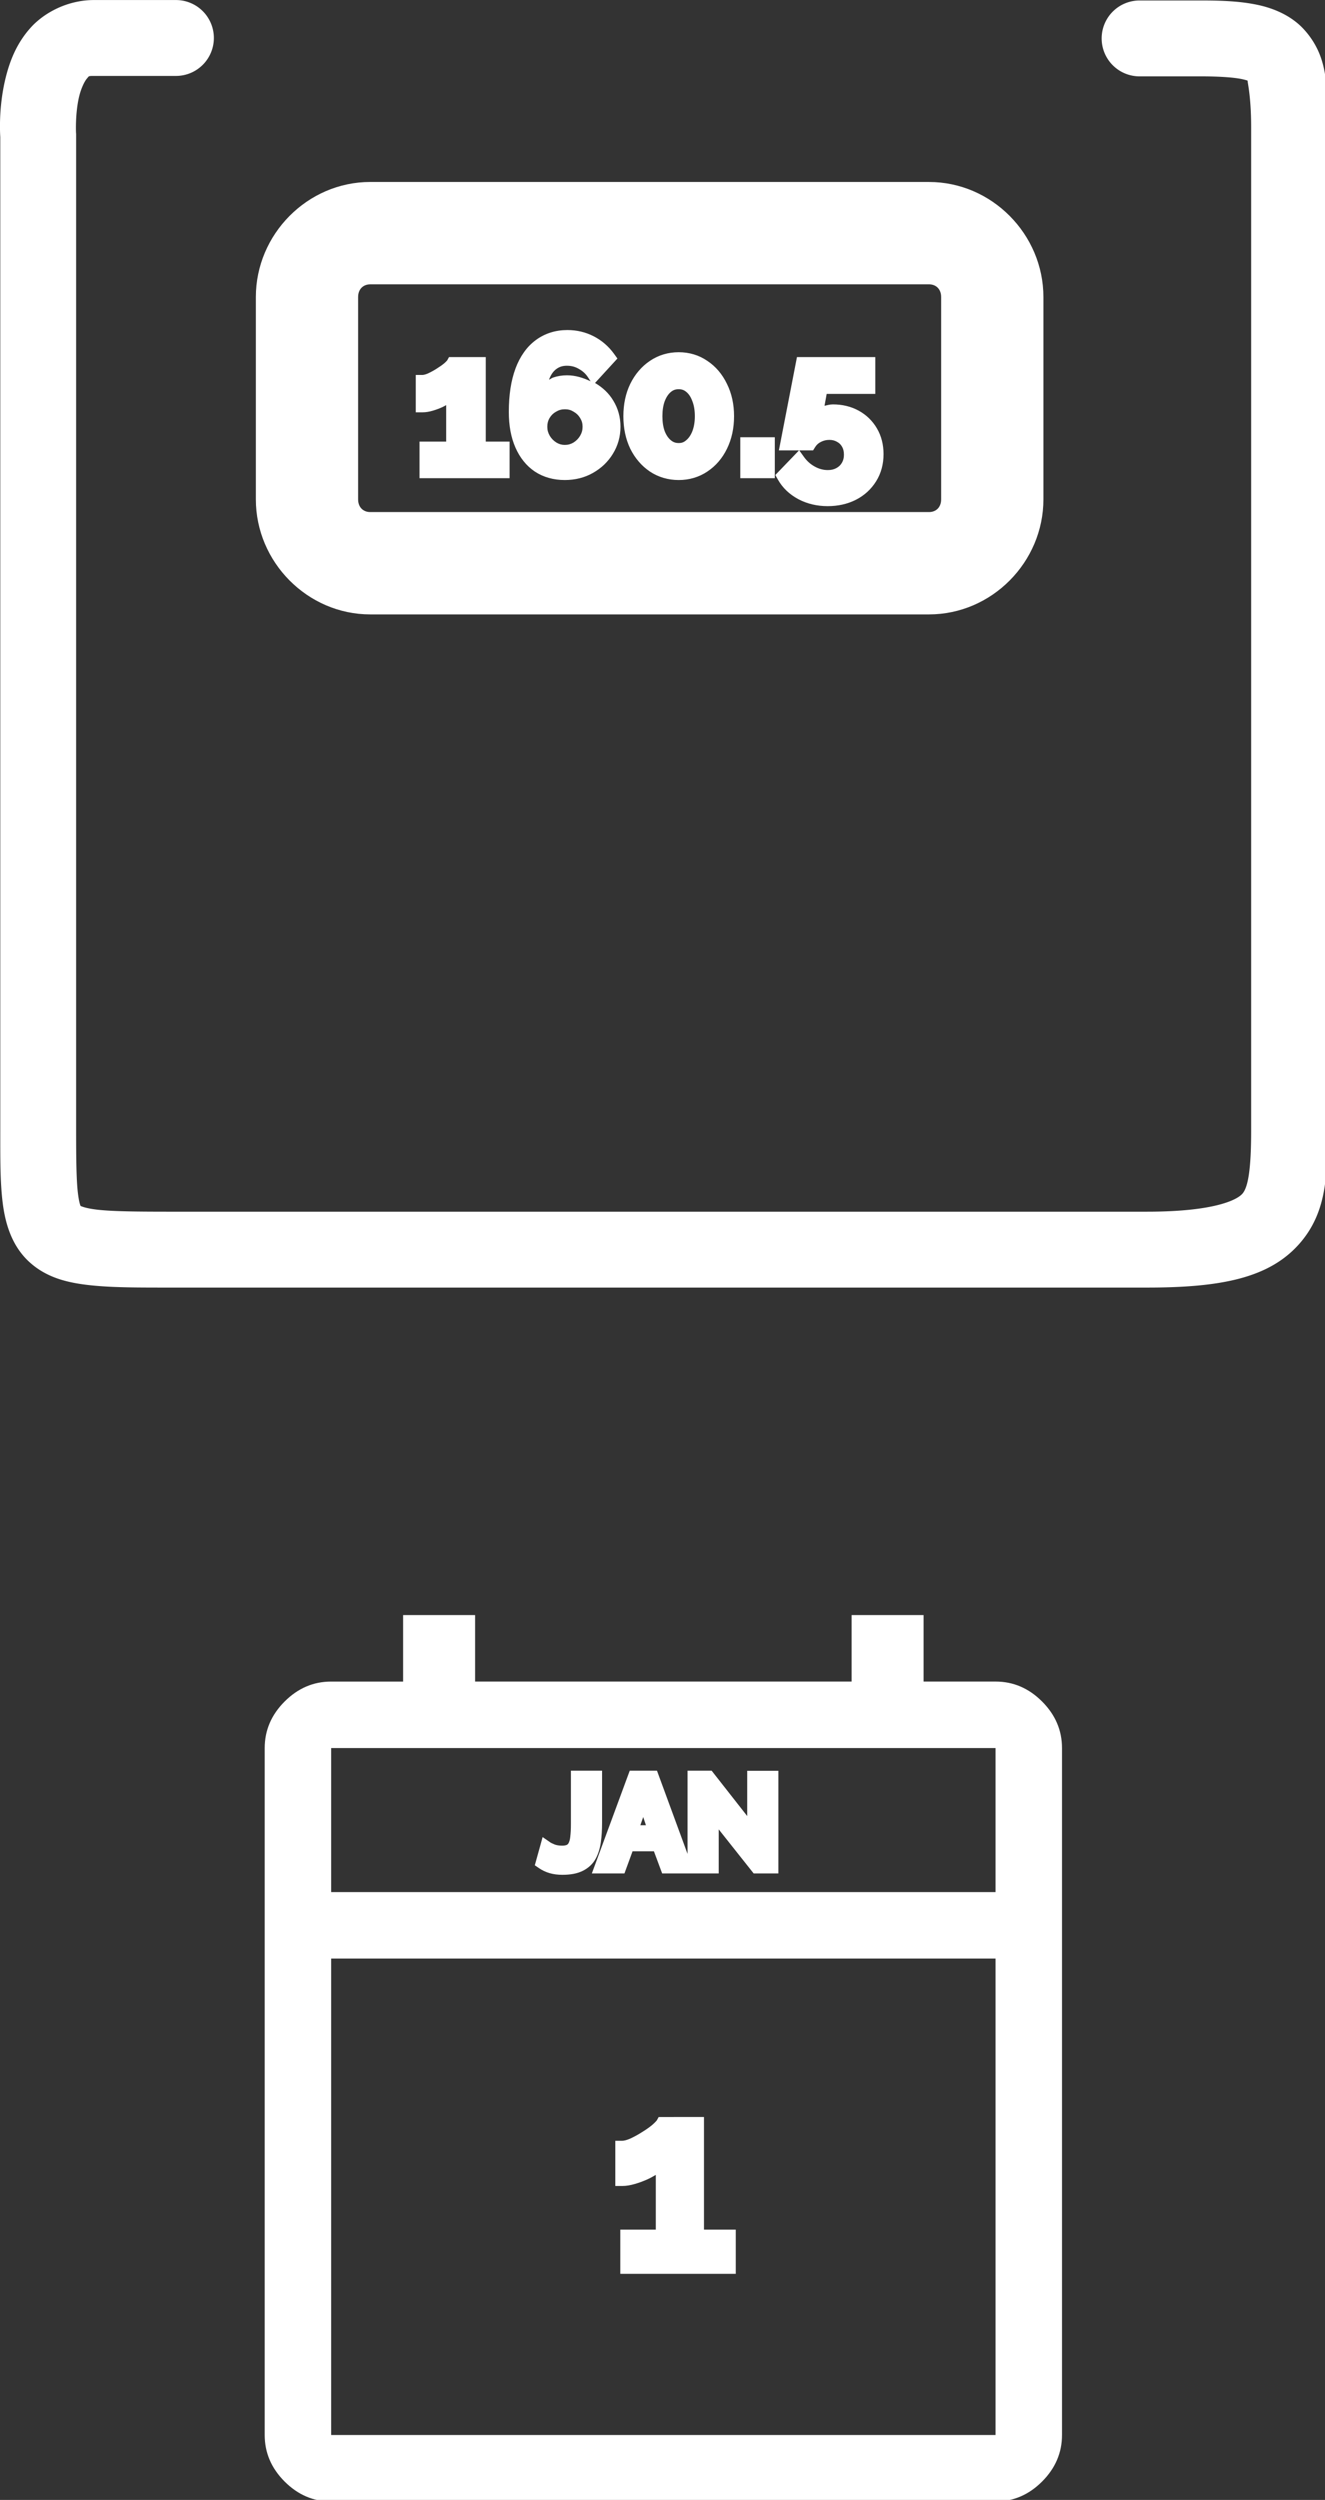 <?xml version="1.0" encoding="UTF-8" standalone="no"?>
<!-- Created with Inkscape (http://www.inkscape.org/) -->

<svg
   width="25.268mm"
   height="47.644mm"
   viewBox="0 0 25.268 47.644"
   version="1.1"
   id="svg1112"
   xml:space="preserve"
   inkscape:version="1.2.1 (9c6d41e4, 2022-07-14)"
   sodipodi:docname="slider_icons.svg"
   xmlns:inkscape="http://www.inkscape.org/namespaces/inkscape"
   xmlns:sodipodi="http://sodipodi.sourceforge.net/DTD/sodipodi-0.dtd"
   xmlns="http://www.w3.org/2000/svg"
   xmlns:svg="http://www.w3.org/2000/svg"><rect x="0" y="0" width="25.268" height="47.644" fill="#333333" stroke="none"/><sodipodi:namedview
     id="namedview1114"
     pagecolor="#ffffff"
     bordercolor="#999999"
     borderopacity="1"
     inkscape:showpageshadow="0"
     inkscape:pageopacity="0"
     inkscape:pagecheckerboard="true"
     inkscape:deskcolor="#d1d1d1"
     inkscape:document-units="mm"
     showgrid="false"
     inkscape:zoom="1.7219913"
     inkscape:cx="372.82418"
     inkscape:cy="211.9639"
     inkscape:window-width="1396"
     inkscape:window-height="796"
     inkscape:window-x="213"
     inkscape:window-y="152"
     inkscape:window-maximized="0"
     inkscape:current-layer="layer1" /><defs
     id="defs1109" /><g
     inkscape:label="Layer 1"
     inkscape:groupmode="layer"
     id="layer1"
     style="fill:#000000;stroke:#000000;stroke-opacity:1"
     transform="translate(-92.366,-22.454)"><g
       style="fill:#ffffff;fill-opacity:1;stroke:none"
       id="g1611"
       transform="matrix(0.265,0,0,0.265,92.295,22.383)"
       inkscape:export-filename="../../g1611.svg"
       inkscape:export-xdpi="96"
       inkscape:export-ydpi="96"><path
         style="color:#000000;fill:#ffffff;fill-opacity:1;stroke:none;stroke-linecap:round;-inkscape-stroke:none"
         d="m 7.025,0.271 c -1.834,0 -3.545,0.862 -4.566,2.004 C 1.437,3.418 0.965,4.698 0.68,5.842 0.109,8.129 0.295,10.203 0.295,10.203 l -0.006,-0.197 v 71.445 c 0,2.148 -0.015,3.808 0.172,5.316 0.187,1.509 0.658,3.107 1.918,4.26 1.26,1.153 2.807,1.504 4.4,1.674 1.594,0.17 3.431,0.166 5.83,0.166 h 70.193 c 5.311,0 8.749,-0.675 10.926,-3.098 2.176,-2.423 2.033,-5.385 2.033,-8.199 V 9.42 c 0,-2.683 0.189,-4.951 -1.6,-6.973 C 93.268,1.436 92.015,0.887 90.799,0.625 89.582,0.363 88.291,0.303 86.705,0.303 H 82.275 A 2.728,2.728 0 0 0 79.547,3.031 2.728,2.728 0 0 0 82.275,5.76 h 4.43 c 1.414,0 2.413,0.084 2.945,0.199 0.533,0.115 0.488,0.176 0.426,0.105 -0.125,-0.141 0.229,0.786 0.229,3.355 V 81.57 c 0,2.766 -0.216,4.087 -0.635,4.553 -0.418,0.466 -2.095,1.287 -6.867,1.287 H 12.609 c -2.39,0 -4.149,-0.017 -5.252,-0.135 C 6.255,87.158 6.003,86.947 6.062,87.002 6.122,87.057 5.992,87.021 5.877,86.096 5.762,85.17 5.746,83.598 5.746,81.451 V 9.906 l -0.008,-0.098 c 0,0 -0.067,-1.428 0.236,-2.645 0.152,-0.608 0.4,-1.079 0.553,-1.25 C 6.68,5.743 6.602,5.729 7.025,5.729 H 12.93 A 2.728,2.728 0 0 0 15.658,3 2.728,2.728 0 0 0 12.93,0.271 Z"
         id="path1596" /><path
         style="color:#000000;fill:#ffffff;fill-opacity:1;stroke:none;stroke-linecap:round;-inkscape-stroke:none"
         d="m 26.912,13.355 c -4.522,0 -8.232,3.767 -8.232,8.275 v 14.551 c 0,4.508 3.711,8.273 8.232,8.273 h 40.211 c 4.521,0 8.232,-3.765 8.232,-8.273 V 21.631 c 0,-4.508 -3.711,-8.275 -8.232,-8.275 z m 0,7.361 h 40.211 c 0.507,0 0.873,0.347 0.873,0.914 v 14.551 c 0,0.567 -0.366,0.914 -0.873,0.914 H 26.912 c -0.507,0 -0.873,-0.347 -0.873,-0.914 V 21.631 c 0,-0.567 0.366,-0.914 0.873,-0.914 z"
         id="path1598" /><g
         id="path1600"
         style="fill:#ffffff;fill-opacity:1;stroke:none"><path
           style="color:#000000;fill:#ffffff;fill-opacity:1;stroke:none;-inkscape-stroke:none"
           d="m 36.439,32.523 v 1.633 h -5.481 v -1.633 h 1.917 v -4.09 c -0.081,0.108 -0.207,0.221 -0.378,0.338 -0.171,0.108 -0.364,0.211 -0.581,0.31 -0.216,0.099 -0.432,0.18 -0.648,0.243 -0.216,0.063 -0.409,0.095 -0.581,0.095 v -1.688 c 0.162,0 0.355,-0.05 0.581,-0.148 0.234,-0.108 0.464,-0.234 0.689,-0.378 0.234,-0.144 0.432,-0.283 0.594,-0.418 0.171,-0.144 0.279,-0.257 0.324,-0.338 h 1.849 v 6.075 z m 7.98,-1.566 c 0,-0.603 -0.148,-1.143 -0.446,-1.62 -0.288,-0.486 -0.684,-0.869 -1.188,-1.147 -0.504,-0.288 -1.075,-0.432 -1.714,-0.432 -0.297,0 -0.576,0.045 -0.837,0.135 -0.261,0.081 -0.49,0.203 -0.689,0.364 -0.198,0.153 -0.36,0.338 -0.486,0.553 0.018,-0.576 0.108,-1.067 0.27,-1.472 0.162,-0.414 0.392,-0.729 0.689,-0.945 0.297,-0.216 0.648,-0.324 1.053,-0.324 0.396,0 0.765,0.099 1.107,0.297 0.342,0.189 0.621,0.45 0.837,0.783 l 1.04,-1.134 c -0.351,-0.486 -0.783,-0.86 -1.296,-1.121 -0.504,-0.261 -1.058,-0.392 -1.661,-0.392 -0.756,0 -1.413,0.207 -1.971,0.621 -0.558,0.405 -0.99,1.012 -1.296,1.823 -0.297,0.801 -0.446,1.782 -0.446,2.943 0,0.918 0.144,1.706 0.432,2.362 0.288,0.657 0.693,1.161 1.215,1.512 0.531,0.351 1.157,0.527 1.877,0.527 0.666,0 1.26,-0.149 1.782,-0.446 0.531,-0.297 0.95,-0.698 1.256,-1.202 0.315,-0.504 0.472,-1.067 0.472,-1.688 z m -3.51,1.809 c -0.306,0 -0.594,-0.081 -0.864,-0.243 -0.27,-0.171 -0.486,-0.392 -0.648,-0.661 -0.162,-0.279 -0.243,-0.581 -0.243,-0.904 0,-0.324 0.076,-0.617 0.23,-0.877 0.162,-0.27 0.378,-0.481 0.648,-0.634 0.27,-0.162 0.567,-0.243 0.891,-0.243 0.324,0 0.617,0.081 0.877,0.243 0.27,0.153 0.486,0.364 0.648,0.634 0.162,0.261 0.243,0.553 0.243,0.877 0,0.324 -0.081,0.625 -0.243,0.904 -0.162,0.27 -0.378,0.49 -0.648,0.661 -0.27,0.162 -0.567,0.243 -0.891,0.243 z m 11.683,-2.565 c 0,0.792 -0.153,1.498 -0.459,2.119 -0.297,0.612 -0.711,1.093 -1.242,1.444 -0.522,0.351 -1.116,0.527 -1.782,0.527 -0.666,0 -1.264,-0.176 -1.796,-0.527 -0.522,-0.351 -0.936,-0.833 -1.242,-1.444 -0.297,-0.621 -0.446,-1.327 -0.446,-2.119 0,-0.792 0.148,-1.494 0.446,-2.106 0.306,-0.621 0.72,-1.107 1.242,-1.458 0.531,-0.36 1.129,-0.54 1.796,-0.54 0.666,0 1.26,0.18 1.782,0.54 0.531,0.351 0.945,0.837 1.242,1.458 0.306,0.612 0.459,1.314 0.459,2.106 z m -1.823,0 c 0,-0.486 -0.072,-0.909 -0.216,-1.269 -0.135,-0.369 -0.329,-0.657 -0.581,-0.864 -0.252,-0.207 -0.54,-0.31 -0.864,-0.31 -0.333,0 -0.625,0.103 -0.877,0.31 -0.252,0.207 -0.45,0.495 -0.594,0.864 -0.135,0.36 -0.203,0.783 -0.203,1.269 0,0.486 0.068,0.909 0.203,1.269 0.144,0.36 0.342,0.643 0.594,0.851 0.252,0.207 0.544,0.31 0.877,0.31 0.324,0 0.608,-0.103 0.851,-0.31 0.252,-0.207 0.45,-0.49 0.594,-0.851 0.144,-0.369 0.216,-0.792 0.216,-1.269 z m 3.271,3.955 v -1.944 h 1.485 v 1.944 z m 5.786,2.012 c -0.693,0 -1.319,-0.148 -1.877,-0.446 -0.558,-0.297 -0.981,-0.702 -1.269,-1.215 l 1.04,-1.08 c 0.252,0.351 0.567,0.63 0.945,0.837 0.378,0.207 0.769,0.31 1.175,0.31 0.324,0 0.608,-0.068 0.851,-0.203 0.252,-0.135 0.45,-0.324 0.594,-0.567 0.144,-0.243 0.216,-0.522 0.216,-0.837 0,-0.315 -0.068,-0.59 -0.203,-0.824 -0.135,-0.234 -0.32,-0.414 -0.553,-0.54 -0.234,-0.135 -0.499,-0.203 -0.796,-0.203 -0.297,0 -0.576,0.068 -0.837,0.203 -0.252,0.126 -0.455,0.31 -0.608,0.553 h -1.579 l 1.107,-5.71 h 4.725 v 1.647 h -3.416 l -0.392,2.147 c 0.117,-0.108 0.279,-0.198 0.486,-0.27 0.207,-0.081 0.464,-0.121 0.769,-0.121 0.603,0 1.143,0.131 1.62,0.392 0.477,0.261 0.851,0.625 1.121,1.093 0.27,0.459 0.405,0.99 0.405,1.593 0,0.639 -0.153,1.202 -0.459,1.688 -0.306,0.495 -0.725,0.877 -1.256,1.147 -0.531,0.27 -1.134,0.405 -1.809,0.405 z"
           id="path1640" /><path
           style="color:#000000;fill:#ffffff;fill-opacity:1;stroke:none;-inkscape-stroke:none"
           d="m 41.098,24.004 c -0.846,0 -1.62,0.24 -2.264,0.717 -0.651,0.473 -1.139,1.171 -1.471,2.049 v 0.002 0.002 c -0.324,0.875 -0.479,1.914 -0.479,3.117 0,0.97 0.152,1.827 0.475,2.562 0.319,0.729 0.788,1.319 1.395,1.727 l 0.002,0.002 h 0.002 c 0.618,0.408 1.351,0.609 2.152,0.609 0.74,0 1.424,-0.168 2.025,-0.51 0.599,-0.335 1.086,-0.799 1.436,-1.373 0.363,-0.582 0.549,-1.246 0.549,-1.951 0,-0.683 -0.175,-1.323 -0.52,-1.879 -0.317,-0.533 -0.772,-0.952 -1.312,-1.268 l 1.611,-1.758 -0.238,-0.33 C 44.068,25.178 43.571,24.748 42.988,24.451 42.412,24.153 41.773,24.004 41.098,24.004 Z m 0,1 c 0.531,0 1,0.112 1.432,0.336 h 0.002 v 0.002 c 0.323,0.164 0.567,0.436 0.816,0.705 l -0.369,0.404 C 42.797,26.272 42.648,26.057 42.422,25.932 42.009,25.694 41.547,25.57 41.07,25.57 c -0.494,0 -0.961,0.14 -1.346,0.42 -0.384,0.279 -0.67,0.681 -0.859,1.162 -2.18e-4,5.46e-4 2.19e-4,0.001 0,0.002 -0.19,0.475 -0.285,1.022 -0.305,1.641 l 0.932,0.268 c 0.094,-0.162 0.211,-0.295 0.359,-0.41 l 0.006,-0.004 0.006,-0.004 c 0.146,-0.12 0.314,-0.212 0.52,-0.275 l 0.008,-0.002 0.006,-0.002 c 0.206,-0.071 0.427,-0.107 0.674,-0.107 0.564,0 1.042,0.122 1.467,0.365 l 0.004,0.002 0.002,0.002 c 0.432,0.239 0.756,0.553 1,0.965 l 0.004,0.004 0.002,0.006 c 0.247,0.397 0.371,0.835 0.371,1.355 0,0.536 -0.13,0.996 -0.396,1.422 l -0.002,0.004 -0.002,0.002 c -0.262,0.432 -0.611,0.767 -1.072,1.025 h -0.002 -0.002 c -0.443,0.252 -0.942,0.381 -1.533,0.381 -0.637,0 -1.154,-0.149 -1.598,-0.441 -4.02e-4,-2.7e-4 4.02e-4,-0.002 0,-0.002 -0.437,-0.294 -0.781,-0.71 -1.037,-1.295 -0.254,-0.579 -0.391,-1.296 -0.391,-2.162 0,-1.118 0.146,-2.042 0.416,-2.77 0.28,-0.74 0.655,-1.255 1.119,-1.592 l 0.004,-0.002 0.002,-0.002 c 0.471,-0.35 1.007,-0.521 1.672,-0.521 z m 8.012,0.594 c -0.755,0 -1.463,0.211 -2.074,0.625 -0.598,0.402 -1.073,0.962 -1.412,1.65 v 0.002 l -0.002,0.002 c -0.334,0.688 -0.494,1.47 -0.494,2.324 0,0.854 0.161,1.638 0.494,2.334 l 0.002,0.004 0.002,0.004 c 0.34,0.68 0.814,1.236 1.41,1.637 l 0.002,0.002 c 0.611,0.404 1.318,0.609 2.072,0.609 0.754,0 1.457,-0.205 2.061,-0.611 0.605,-0.4 1.081,-0.957 1.412,-1.639 0.343,-0.697 0.51,-1.483 0.51,-2.34 0,-0.855 -0.168,-1.638 -0.512,-2.326 -0.33,-0.688 -0.804,-1.251 -1.408,-1.652 -0.603,-0.415 -1.308,-0.625 -2.062,-0.625 z m -16.529,0.35 -0.143,0.258 c 0.024,-0.044 -0.057,0.069 -0.209,0.197 -0.138,0.115 -0.316,0.241 -0.533,0.375 l -0.004,0.002 -0.004,0.004 c -0.207,0.132 -0.416,0.246 -0.629,0.344 -0.179,0.077 -0.312,0.104 -0.371,0.104 h -0.5 v 2.688 h 0.5 c 0.232,0 0.471,-0.042 0.721,-0.115 0.241,-0.07 0.48,-0.159 0.717,-0.268 0.091,-0.042 0.165,-0.091 0.25,-0.135 v 2.623 h -1.918 v 2.633 h 6.482 v -2.633 h -0.5 -1.215 v -6.076 z m 25.039,0 -1.301,6.711 h 1.449 l -1.705,1.77 0.182,0.324 c 0.335,0.597 0.839,1.076 1.471,1.412 0.634,0.337 1.347,0.504 2.111,0.504 0.742,0 1.428,-0.15 2.035,-0.459 0.606,-0.308 1.101,-0.759 1.453,-1.328 0.359,-0.57 0.535,-1.234 0.535,-1.953 0,-0.678 -0.154,-1.304 -0.473,-1.846 -0.314,-0.542 -0.761,-0.977 -1.312,-1.279 -0.555,-0.304 -1.184,-0.453 -1.859,-0.453 -0.222,0 -0.408,0.058 -0.604,0.1 l 0.156,-0.855 h 3.498 v -2.646 z m -16.549,0.623 c 0.313,0 0.588,0.072 0.857,0.229 l 0.004,0.004 0.004,0.002 c 0.272,0.15 0.486,0.349 0.66,0.617 l 0.174,0.268 c -0.523,-0.249 -1.081,-0.432 -1.699,-0.432 -0.345,0 -0.68,0.052 -0.994,0.16 -0.108,0.034 -0.192,0.11 -0.293,0.156 0.005,-0.013 0.004,-0.038 0.01,-0.051 h 0.002 v -0.002 c 0.135,-0.345 0.308,-0.571 0.518,-0.723 0.21,-0.152 0.442,-0.229 0.758,-0.229 z m 8.039,0.027 c 0.576,0 1.058,0.148 1.498,0.451 l 0.004,0.002 0.004,0.004 c 0.454,0.3 0.804,0.706 1.066,1.256 l 0.002,0.004 0.002,0.004 c 0.267,0.535 0.406,1.155 0.406,1.883 0,0.728 -0.138,1.353 -0.406,1.898 h -0.002 v 0.002 c -0.262,0.54 -0.613,0.945 -1.068,1.246 l -0.002,0.002 h -0.002 c -0.44,0.296 -0.924,0.441 -1.502,0.441 -0.577,0 -1.066,-0.145 -1.516,-0.441 -4.02e-4,-2.7e-4 4.02e-4,-0.002 0,-0.002 -0.446,-0.3 -0.799,-0.707 -1.07,-1.248 -0.26,-0.546 -0.396,-1.17 -0.396,-1.898 0,-0.728 0.134,-1.35 0.393,-1.885 l 0.002,-0.002 c 2.58e-4,-5.31e-4 -2.57e-4,-0.001 0,-0.002 0.272,-0.551 0.627,-0.962 1.072,-1.262 0.451,-0.306 0.94,-0.453 1.516,-0.453 z m -16.033,0.35 h 0.287 l -0.889,1.186 c -0.031,0.042 -0.118,0.125 -0.256,0.221 -0.002,0.002 -0.002,0.002 -0.004,0.004 -0.146,0.091 -0.315,0.179 -0.508,0.268 -0.175,0.08 -0.347,0.144 -0.52,0.197 v -0.715 c 0.093,-0.029 0.186,-0.026 0.281,-0.068 l 0.006,-0.002 0.004,-0.002 c 0.253,-0.117 0.499,-0.252 0.74,-0.406 l 0.008,-0.004 c 0.246,-0.152 0.461,-0.302 0.645,-0.455 v -0.002 h 0.002 c 0.088,-0.074 0.135,-0.153 0.203,-0.221 z m 0.299,0 h 0.85 v 6.076 h 1.715 V 33.656 H 31.457 V 33.023 H 33.375 Z m 25.068,0 h 3.812 v 0.646 h -3.332 l -0.734,4.029 1.1,-1.014 c 0.05,-0.046 0.149,-0.11 0.311,-0.166 l 0.008,-0.004 0.01,-0.002 c 0.129,-0.051 0.326,-0.088 0.588,-0.088 0.531,0 0.98,0.112 1.379,0.33 0.401,0.22 0.701,0.512 0.928,0.904 l 0.002,0.002 v 0.002 c 0.221,0.377 0.336,0.811 0.336,1.34 0,0.559 -0.127,1.019 -0.381,1.422 l -0.002,0.002 h -0.002 c -0.259,0.42 -0.601,0.733 -1.057,0.965 -0.455,0.231 -0.974,0.352 -1.582,0.352 -0.622,0 -1.158,-0.13 -1.641,-0.387 C 57.818,35.086 57.597,34.799 57.375,34.508 l 0.381,-0.398 c 0.215,0.209 0.404,0.448 0.67,0.594 0.444,0.243 0.924,0.371 1.414,0.371 0.391,0 0.764,-0.085 1.088,-0.264 0.326,-0.175 0.599,-0.433 0.787,-0.75 C 61.907,33.736 62,33.36 62,32.969 c 0,-0.386 -0.086,-0.756 -0.27,-1.074 -0.177,-0.306 -0.433,-0.556 -0.742,-0.725 -0.312,-0.179 -0.67,-0.268 -1.041,-0.268 -0.371,0 -0.732,0.087 -1.061,0.256 -0.225,0.113 -0.381,0.314 -0.549,0.5 h -0.809 z m -9.334,0.311 c -0.437,0 -0.86,0.148 -1.195,0.424 -0.329,0.27 -0.574,0.637 -0.742,1.068 l -0.002,0.004 v 0.002 c -0.161,0.429 -0.234,0.913 -0.234,1.445 0,0.532 0.073,1.014 0.234,1.443 l 0.002,0.006 0.002,0.006 c 0.169,0.423 0.414,0.783 0.74,1.051 0.335,0.276 0.759,0.424 1.195,0.424 0.43,0 0.846,-0.152 1.172,-0.43 0.323,-0.267 0.568,-0.625 0.736,-1.045 l 0.002,-0.002 v -0.002 c 0.171,-0.437 0.25,-0.924 0.25,-1.451 0,-0.533 -0.079,-1.019 -0.25,-1.449 -0.159,-0.431 -0.4,-0.8 -0.729,-1.07 -0.333,-0.274 -0.751,-0.424 -1.182,-0.424 z m -9.869,0.604 c -0.001,8.7e-4 -8.29e-4,0.003 -0.002,0.004 -0.003,0.002 -0.007,0.002 -0.01,0.004 z m 9.869,0.396 c 0.218,0 0.376,0.055 0.547,0.195 0.173,0.142 0.317,0.347 0.428,0.65 l 0.002,0.008 0.004,0.006 c 0.115,0.288 0.18,0.647 0.18,1.084 0,0.426 -0.065,0.783 -0.182,1.084 -2.06e-4,5.27e-4 2.05e-4,0.001 0,0.002 -0.119,0.295 -0.268,0.501 -0.445,0.646 l -0.004,0.004 -0.004,0.002 c -0.159,0.136 -0.308,0.191 -0.525,0.191 -0.229,0 -0.392,-0.059 -0.561,-0.197 -0.177,-0.146 -0.327,-0.352 -0.445,-0.646 -0.108,-0.29 -0.168,-0.649 -0.168,-1.086 0,-0.437 0.06,-0.798 0.168,-1.088 l 0.002,-0.002 c 0.119,-0.305 0.268,-0.515 0.443,-0.658 0.169,-0.138 0.331,-0.195 0.561,-0.195 z m -8.188,0.443 c -0.405,0 -0.796,0.107 -1.141,0.312 -0.34,0.194 -0.624,0.471 -0.826,0.809 l -0.002,0.002 v 0.002 c -0.199,0.339 -0.299,0.728 -0.299,1.131 0,0.407 0.106,0.803 0.311,1.154 l 0.002,0.004 0.002,0.004 c 0.201,0.335 0.476,0.616 0.809,0.826 l 0.006,0.004 0.004,0.002 c 0.341,0.205 0.729,0.314 1.123,0.314 0.407,0 0.801,-0.107 1.146,-0.314 l 0.006,-0.002 0.006,-0.004 c 0.332,-0.21 0.608,-0.491 0.809,-0.826 l 0.002,-0.004 0.002,-0.004 c 0.204,-0.352 0.311,-0.747 0.311,-1.154 0,-0.407 -0.108,-0.799 -0.318,-1.139 -0.202,-0.334 -0.481,-0.61 -0.818,-0.803 -0.338,-0.207 -0.729,-0.314 -1.133,-0.314 z m 0,1 c 0.241,0 0.433,0.055 0.615,0.168 l 0.008,0.006 0.008,0.004 c 0.198,0.112 0.346,0.256 0.467,0.457 l 0.002,0.004 0.002,0.004 c 0.113,0.182 0.168,0.373 0.168,0.613 0,0.24 -0.057,0.445 -0.176,0.65 -0.121,0.201 -0.275,0.358 -0.479,0.488 -0.193,0.114 -0.389,0.17 -0.627,0.17 -0.216,0 -0.405,-0.053 -0.602,-0.17 -0.203,-0.13 -0.357,-0.286 -0.479,-0.486 v -0.002 c -0.119,-0.206 -0.176,-0.41 -0.176,-0.65 0,-0.244 0.052,-0.439 0.158,-0.621 l 0.002,-0.002 c 0.12,-0.199 0.266,-0.344 0.463,-0.455 l 0.006,-0.002 0.006,-0.004 c 0.194,-0.117 0.392,-0.172 0.633,-0.172 z m 12.619,2.012 v 2.943 h 0.5 1.984 v -2.943 z m 6.406,0.189 c 0.221,0 0.392,0.046 0.547,0.135 l 0.008,0.004 0.006,0.004 c 0.156,0.084 0.265,0.19 0.357,0.35 C 60.952,32.544 61,32.725 61,32.969 c 0,0.239 -0.051,0.421 -0.146,0.582 -0.1,0.168 -0.222,0.286 -0.398,0.381 l -0.004,0.002 -0.004,0.002 c -0.161,0.089 -0.353,0.139 -0.607,0.139 -0.32,0 -0.622,-0.077 -0.934,-0.248 -0.315,-0.172 -0.569,-0.399 -0.779,-0.691 l -0.342,-0.477 h 0.994 l 0.146,-0.234 c 0.108,-0.171 0.235,-0.284 0.408,-0.371 l 0.004,-0.002 0.002,-0.002 c 0.192,-0.099 0.386,-0.146 0.607,-0.146 z m -5.406,0.811 h 0.484 v 0.943 h -0.484 z"
           id="path1642" /></g></g><g
       style="fill:#ffffff;fill-opacity:1;stroke:none"
       id="g1628"
       transform="matrix(0.265,0,0,0.265,94.88,51.545)"><path
         d="m 14.344,70.125 c -1.275,0 -2.391,-0.478 -3.347,-1.434 C 10.041,67.734 9.562,66.619 9.562,65.344 V 15.938 c 0,-1.275 0.478,-2.391 1.434,-3.347 0.956,-0.956 2.072,-1.434 3.347,-1.434 h 5.18 V 6.375 h 5.18 v 4.781 H 51.797 V 6.375 h 5.18 v 4.781 h 5.18 c 1.275,0 2.391,0.478 3.347,1.434 0.956,0.956 1.434,2.072 1.434,3.347 v 49.406 c 0,1.275 -0.478,2.391 -1.434,3.347 -0.956,0.956 -2.072,1.434 -3.347,1.434 z m 0,-4.781 H 62.156 V 31.078 H 14.344 Z m 0,-39.047 H 62.156 V 15.938 H 14.344 Z"
         fill="#ffffff"
         id="path1613"
         style="fill:#ffffff;fill-opacity:1;stroke:none" /><g
         id="path1615"
         style="fill:#ffffff;fill-opacity:1;stroke:none"><path
           style="color:#000000;fill:#ffffff;fill-opacity:1;stroke:none;-inkscape-stroke:none"
           d="m 29.856,23.151 c 0.078,0.054 0.216,0.12 0.414,0.198 0.198,0.072 0.432,0.108 0.702,0.108 0.234,0 0.426,-0.039 0.576,-0.117 0.15,-0.084 0.264,-0.207 0.342,-0.369 0.084,-0.162 0.138,-0.372 0.162,-0.63 0.03,-0.258 0.045,-0.567 0.045,-0.927 v -3.348 h 1.242 v 3.249 c 0,0.48 -0.027,0.918 -0.081,1.314 -0.054,0.396 -0.159,0.738 -0.315,1.026 -0.156,0.288 -0.393,0.51 -0.711,0.666 -0.312,0.156 -0.729,0.234 -1.251,0.234 -0.288,0 -0.546,-0.033 -0.774,-0.099 -0.228,-0.066 -0.438,-0.165 -0.63,-0.297 z m 6.324,-5.085 h 1.26 l 2.349,6.39 h -1.278 l -0.594,-1.593 h -2.232 l -0.585,1.593 h -1.278 z m 1.512,3.924 -0.882,-2.637 -0.918,2.637 z m 4.04,-1.638 v 4.104 h -1.242 v -6.39 h 0.99 l 3.303,4.212 v -4.203 h 1.242 v 6.381 h -1.035 z"
           id="path1648" /><path
           style="color:#000000;fill:#ffffff;fill-opacity:1;stroke:none;-inkscape-stroke:none"
           d="m 31.598,17.566 v 3.848 c 0,0.346 -0.016,0.638 -0.043,0.869 v 0.006 0.006 c -0.02,0.214 -0.066,0.362 -0.109,0.445 l -0.002,0.008 -0.004,0.006 c -0.037,0.076 -0.073,0.111 -0.131,0.145 -0.057,0.028 -0.162,0.059 -0.336,0.059 -0.226,0 -0.402,-0.031 -0.531,-0.078 -0.171,-0.069 -0.293,-0.133 -0.301,-0.139 L 29.562,22.34 29.375,23.018 29,24.369 l 0.293,0.201 c 0.236,0.162 0.498,0.285 0.775,0.365 0.282,0.082 0.586,0.119 0.912,0.119 0.572,0 1.063,-0.081 1.475,-0.287 0.397,-0.195 0.722,-0.496 0.928,-0.875 0.19,-0.351 0.311,-0.752 0.371,-1.195 0.058,-0.423 0.086,-0.884 0.086,-1.383 v -3.748 z m 4.234,0 -0.121,0.326 -2.607,7.064 h 2.346 l 0.584,-1.594 h 1.537 l 0.594,1.594 h 1.826 0.516 1.727 v -3.17 l 2.516,3.17 h 1.777 v -7.383 h -2.242 v 3.256 l -2.561,-3.264 h -1.732 v 5.988 l -2.201,-5.988 z m -3.234,1 h 0.242 v 2.748 c 0,0.461 -0.028,0.879 -0.078,1.248 -0.047,0.348 -0.136,0.629 -0.258,0.854 -0.106,0.196 -0.254,0.34 -0.492,0.457 h -0.002 -0.002 c -0.212,0.106 -0.555,0.182 -1.027,0.182 -0.25,0 -0.461,-0.028 -0.635,-0.078 -0.064,-0.019 -0.116,-0.057 -0.176,-0.082 l 0.016,-0.062 c 0.245,0.078 0.504,0.125 0.787,0.125 0.29,0 0.562,-0.047 0.807,-0.174 l 0.006,-0.004 0.008,-0.004 c 0.236,-0.132 0.425,-0.342 0.543,-0.584 0.12,-0.235 0.185,-0.5 0.213,-0.793 v -0.006 c 0.033,-0.283 0.049,-0.607 0.049,-0.979 z m 3.93,0 h 0.025 L 35.188,22.49 h 0.102 L 34.75,23.957 h -0.211 z m 0.547,0 h 0.016 l 1.982,5.391 h -0.215 l -0.547,-1.467 h 0.076 l -0.221,-0.658 z m 3.916,0 h 0.246 l 4.047,5.16 v -5.152 h 0.242 v 5.383 h -0.295 l -3.998,-5.039 v 1.434 3.605 h -0.242 z m -4.189,2.334 0.195,0.59 H 36.594 Z"
           id="path1650" /></g><g
         id="path1617"
         style="fill:#ffffff;fill-opacity:1;stroke:none"><path
           style="color:#000000;fill:#ffffff;fill-opacity:1;stroke:none;-inkscape-stroke:none"
           d="m 42.96,51.072 v 2.178 h -7.308 v -2.178 h 2.556 v -5.454 c -0.108,0.144 -0.276,0.294 -0.504,0.45 -0.228,0.144 -0.486,0.282 -0.774,0.414 -0.288,0.132 -0.576,0.24 -0.864,0.324 -0.288,0.084 -0.546,0.126 -0.774,0.126 v -2.25 c 0.216,0 0.474,-0.066 0.774,-0.198 0.312,-0.144 0.618,-0.312 0.918,-0.504 0.312,-0.192 0.576,-0.378 0.792,-0.558 0.228,-0.192 0.372,-0.342 0.432,-0.45 h 2.466 v 8.1 z"
           id="path1654" /><path
           style="color:#000000;fill:#ffffff;fill-opacity:1;stroke:none;-inkscape-stroke:none"
           d="m 37.914,42.473 -0.143,0.256 c 0.009,-0.017 -0.109,0.134 -0.318,0.311 -0.192,0.16 -0.435,0.334 -0.73,0.516 l -0.004,0.002 -0.004,0.002 c -0.279,0.179 -0.562,0.333 -0.85,0.467 -8.24e-4,3.62e-4 -0.001,-3.62e-4 -0.002,0 -0.258,0.113 -0.457,0.156 -0.57,0.156 h -0.5 v 3.25 h 0.5 c 0.289,0 0.59,-0.053 0.912,-0.146 0.313,-0.091 0.625,-0.206 0.934,-0.348 0.208,-0.095 0.386,-0.201 0.568,-0.305 v 3.939 H 35.152 V 53.75 h 8.309 v -3.178 h -0.5 -1.787 v -8.1 z m 0.492,1 h 1.768 v 8.1 h 2.287 V 52.75 h -6.309 v -1.178 h 2.555 v -7.455 l -0.898,1.201 c -0.057,0.076 -0.186,0.198 -0.377,0.33 -0.205,0.129 -0.442,0.256 -0.711,0.379 -0.267,0.122 -0.531,0.222 -0.795,0.299 -0.053,0.016 -0.083,0.01 -0.133,0.021 V 45.059 c 0.158,-0.041 0.309,-0.044 0.475,-0.117 l 0.004,-0.002 0.004,-0.002 c 0.333,-0.154 0.66,-0.333 0.979,-0.537 0.324,-0.2 0.604,-0.396 0.842,-0.594 l 0.002,-0.002 c 0.139,-0.117 0.212,-0.227 0.309,-0.332 z"
           id="path1656" /></g></g></g></svg>
